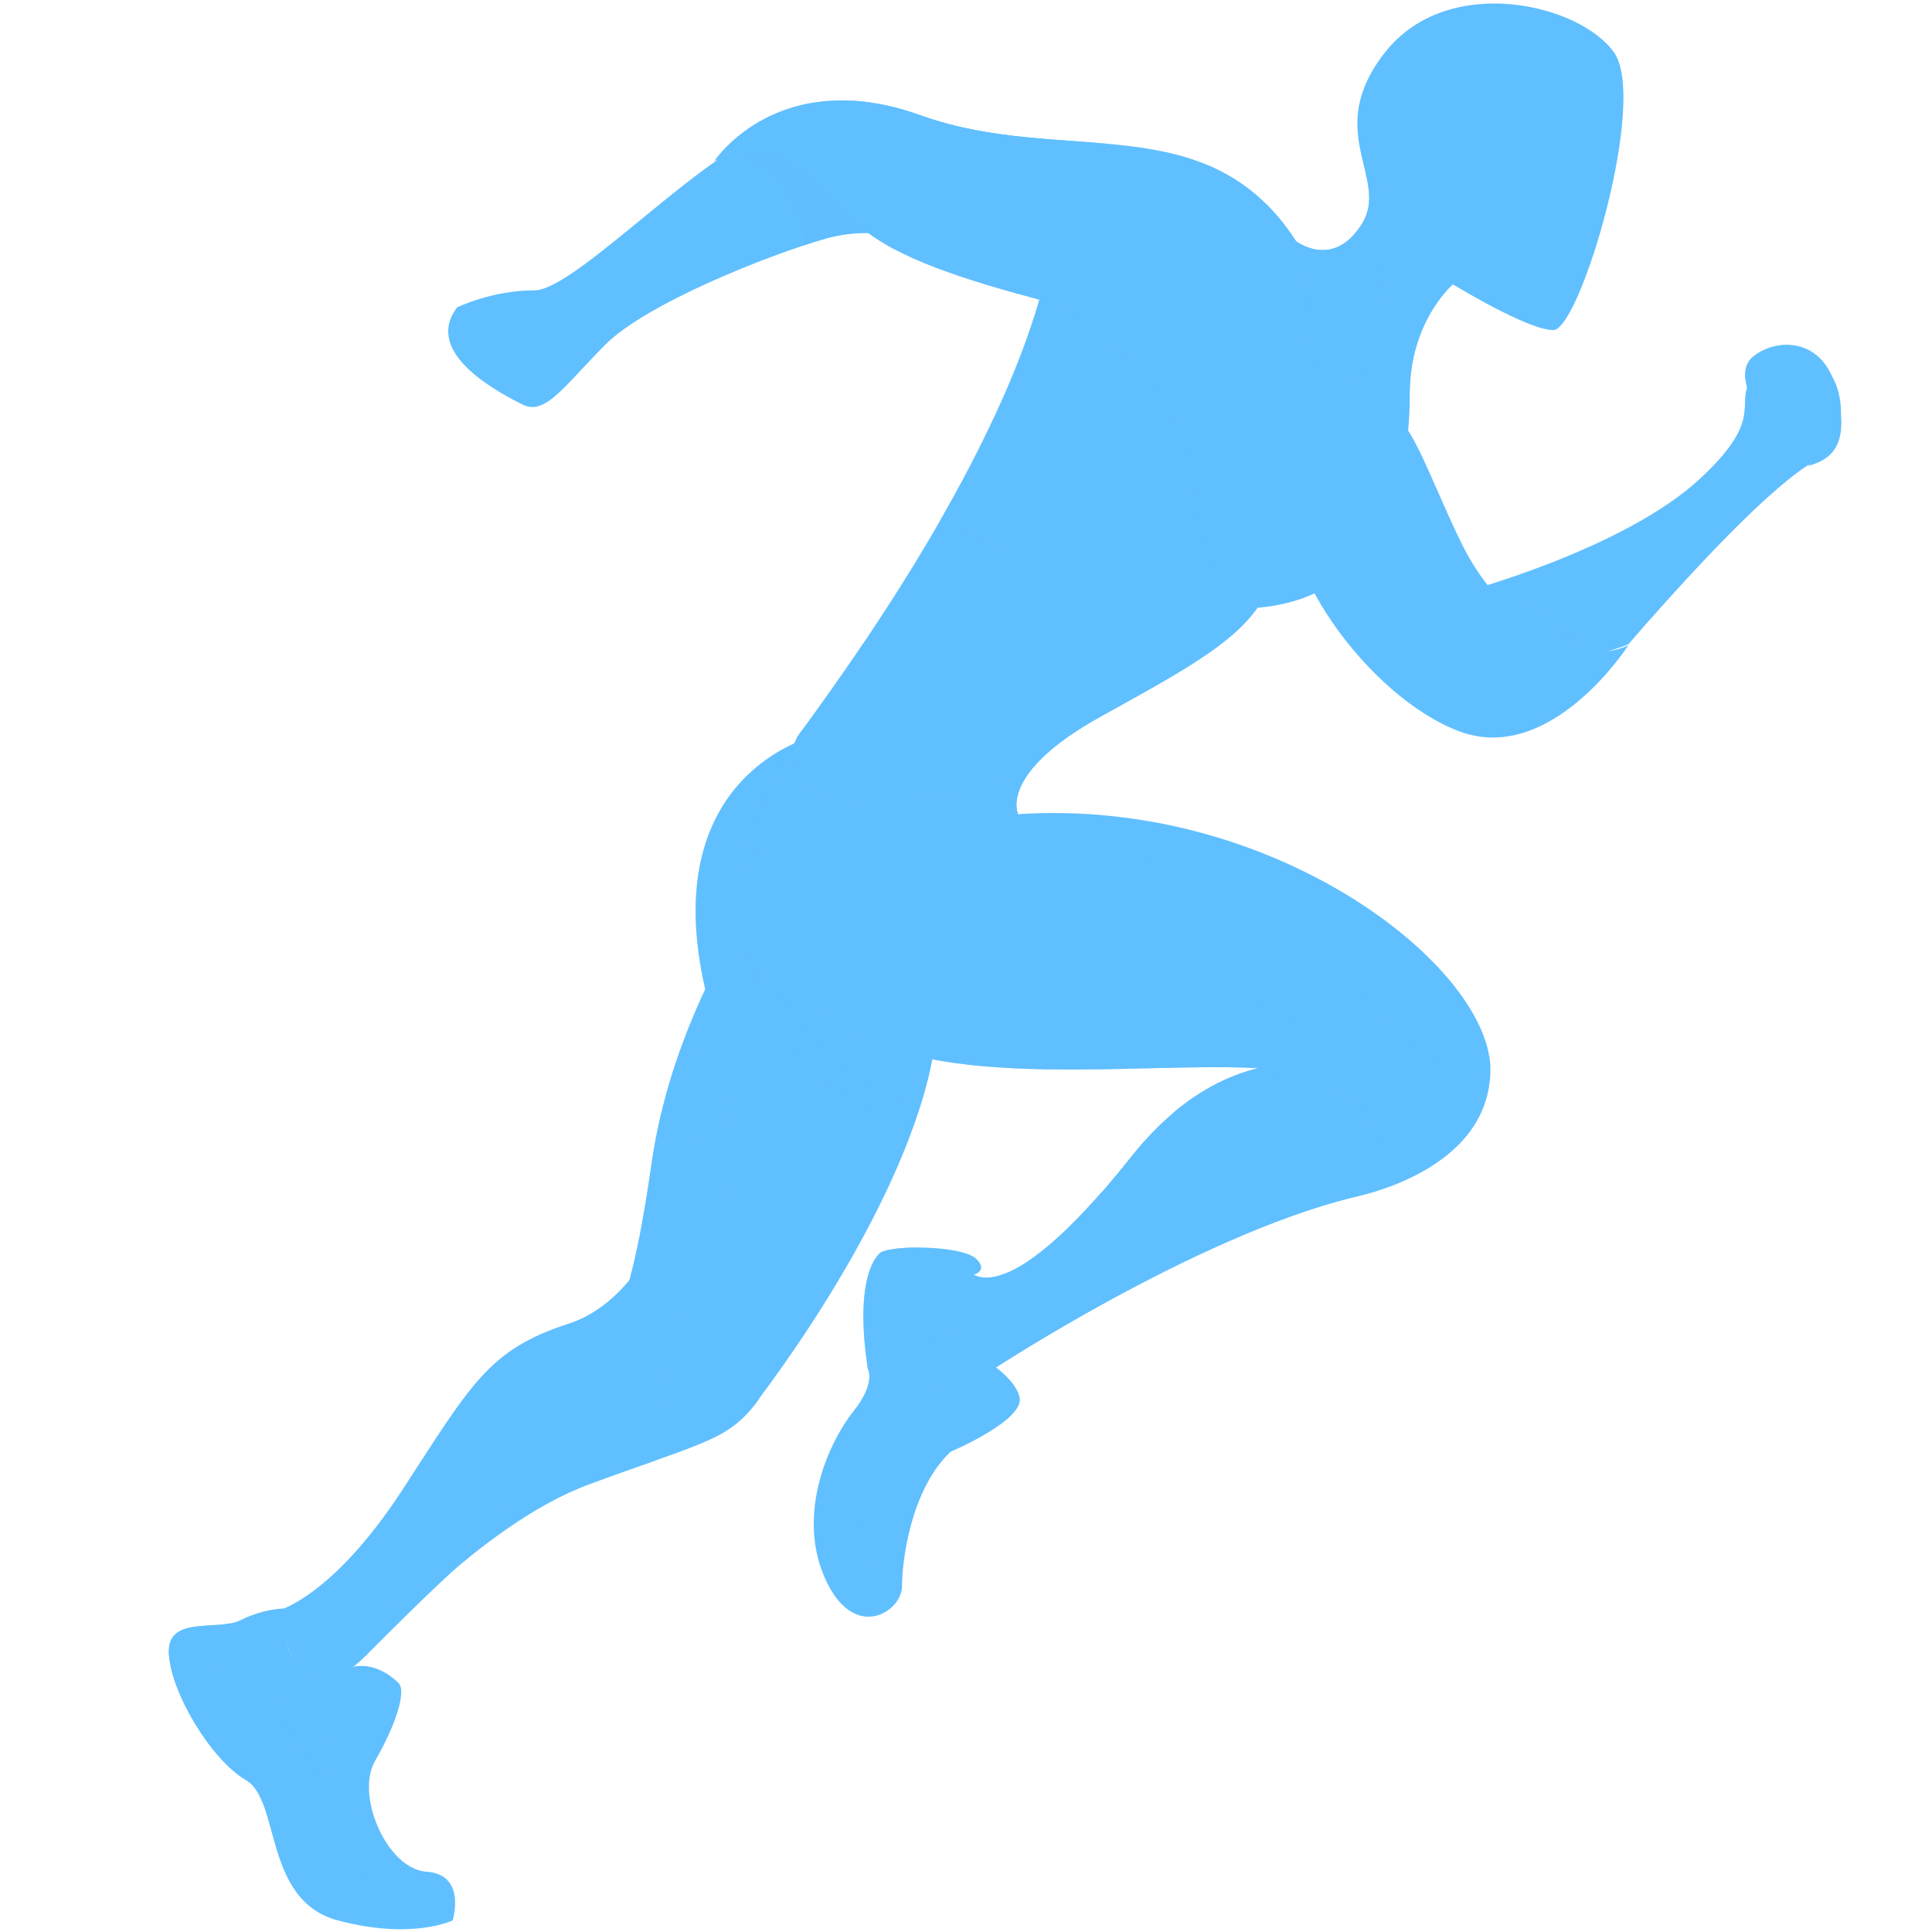<?xml version="1.0" encoding="utf-8"?>
<!-- Generator: Adobe Illustrator 24.0.2, SVG Export Plug-In . SVG Version: 6.00 Build 0)  -->
<svg version="1.1" id="Layer_1" xmlns="http://www.w3.org/2000/svg" xmlns:xlink="http://www.w3.org/1999/xlink" x="0px" y="0px"
	 viewBox="0 0 350 350" style="enable-background:new 0 0 350 350;" xml:space="preserve">
<style type="text/css">
	.st0{opacity:0.49;clip-path:url(#XMLID_12_);fill:#60BFFF;}
	.st1{fill:#60BFFF;}
	.st2{opacity:0.44;clip-path:url(#XMLID_13_);fill:#60BFFF;}
	.st3{opacity:0.26;clip-path:url(#XMLID_13_);fill:#60BFFF;}
	.st4{opacity:0.82;clip-path:url(#XMLID_13_);fill:#60BFFF;}
	.st5{opacity:0.3;clip-path:url(#XMLID_13_);fill:#60BFFF;}
	.st6{opacity:0.3;clip-path:url(#XMLID_13_);}
	.st7{opacity:0.4;clip-path:url(#XMLID_14_);fill:#60BFFF;}
	.st8{clip-path:url(#XMLID_15_);fill:#60BFFF;}
	.st9{opacity:0.26;clip-path:url(#XMLID_15_);fill:#60BFFF;}
	.st10{clip-path:url(#XMLID_15_);}
	.st11{opacity:0.82;clip-path:url(#XMLID_16_);fill:#60BFFF;}
	.st12{opacity:0.26;clip-path:url(#XMLID_17_);fill:#60BFFF;}
	.st13{opacity:0.42;clip-path:url(#XMLID_17_);fill:#60BFFF;}
	.st14{opacity:0.4;clip-path:url(#XMLID_18_);fill:#60BFFF;}
	.st15{opacity:0.41;clip-path:url(#XMLID_18_);fill:#60BFFF;}
	.st16{opacity:0.5;clip-path:url(#XMLID_18_);fill:#60BFFF;}
	.st17{opacity:0.82;clip-path:url(#XMLID_18_);fill:#60BFFF;}
	.st18{opacity:0.26;clip-path:url(#XMLID_18_);fill:#60BFFF;}
	.st19{clip-path:url(#XMLID_18_);fill:#60BFFF;}
	.st20{opacity:0.3;clip-path:url(#XMLID_19_);fill:#60BFFF;}
	.st21{opacity:0.3;clip-path:url(#XMLID_19_);}
	.st22{opacity:0.17;clip-path:url(#XMLID_19_);fill:#60BFFF;}
	.st23{opacity:0.35;clip-path:url(#XMLID_19_);fill:#60BFFF;}
	.st24{opacity:0.82;clip-path:url(#XMLID_20_);fill:#60BFFF;}
	.st25{opacity:0.42;clip-path:url(#XMLID_20_);fill:#60BFFF;}
	.st26{opacity:0.3;clip-path:url(#XMLID_20_);fill:#60BFFF;}
	.st27{opacity:0.3;clip-path:url(#XMLID_20_);}
	.st28{opacity:0.82;clip-path:url(#XMLID_21_);fill:#60BFFF;}
	.st29{opacity:0.37;clip-path:url(#XMLID_21_);fill:#60BFFF;}
	.st30{opacity:0.64;clip-path:url(#XMLID_21_);fill:#60BFFF;}
</style>
<g>
	<g>
		<defs>
			<path id="XMLID_3_" d="M171.5,45.3c0,0-10.9-5.2-21.8-2.1c-10.9,3.1-32.7,11.9-40,19.2c-7.3,7.3-10.9,13-15,10.9
				c-4.2-2.1-18.2-9.3-11.9-17.6c0,0,6.2-3.1,14-3.1c7.8,0,33.2-28,43.6-28.5C150.8,23.5,169.4,37.5,171.5,45.3z"/>
		</defs>
		<use xlink:href="#XMLID_3_"  style="overflow:visible;fill:#60BFFF;"/>
		<clipPath id="XMLID_12_">
			<use xlink:href="#XMLID_3_"  style="overflow:visible;"/>
		</clipPath>
		<path class="st0" d="M126.1,28.9c0,0,8.3-5.2,16.1,4.7c7.8,9.9,0,22.3,0,22.3l29.1-18.7l-20.9-10.8
			C150.3,26.5,132.9,21.1,126.1,28.9z"/>
	</g>
	<path class="st1" d="M122.7,214.9c0,0-5.2,20.2-19.7,24.9c-14.5,4.7-17.6,10.9-30.1,30.1c-12.5,19.2-22.3,21.8-22.3,21.8
		s2.1,21.8,15.6,8.3c13.5-13.5,27.5-27.5,48.3-40.5C135.2,246.6,122.7,214.9,122.7,214.9z"/>
	<g>
		<defs>
			<path id="XMLID_6_" d="M131.6,171.9c0,0-10.4,17.1-13.5,38.4c-3.1,21.3-6.7,41.5-28,60.7C68.8,290.2,66.2,300,66.2,300
				s20.8-23.9,40.5-31.1c19.7-7.3,24.9-7.8,30.1-14.5c5.2-6.7,14-34.2,11.4-40C145.6,208.7,138.3,167.7,131.6,171.9z"/>
		</defs>
		<use xlink:href="#XMLID_6_"  style="overflow:visible;fill:#60BFFF;"/>
		<clipPath id="XMLID_13_">
			<use xlink:href="#XMLID_6_"  style="overflow:visible;"/>
		</clipPath>
		<path class="st2" d="M135.5,258.3c0,0,10.4-15-1.6-40c-11.9-24.9-33.2-36.8-24.4-49.3c8.8-12.5,36.8-7.3,38.9,24.9
			C150.5,226.1,147.9,253.6,135.5,258.3z"/>
		<path class="st3" d="M116.8,159.7c0,0,6.7,21.3,14,38.9c7.3,17.6,13.3,42.5,9.2,56.5c-4.1,14.1,11-15,11-15s2.1-36.8,0-37.4
			s-15.8-28-15.8-28S129.2,147.2,116.8,159.7z"/>
		<path class="st4" d="M129.2,261.9c0,0-36.8,8.3-54,19.2c-17.1,10.9-20.2,35.8,0,28.5C95.5,302.4,129.2,261.9,129.2,261.9z"/>
		<path class="st5" d="M132.1,259.7c0,0-12.2,5.3-10.6-9.7c1.6-15,13.5-28.5,13-37.9c-0.5-9.3,29.1,2.6,23.3,19.7
			C152.1,248.9,140.6,260.6,132.1,259.7z"/>
		<g class="st6">
			<path class="st1" d="M132.3,260.2c-0.8,0.3-1.5,0.5-2.3,0.7c-0.8,0.2-1.6,0.2-2.4,0.2c-0.8,0-1.6-0.1-2.4-0.4
				c-0.8-0.3-1.5-0.7-2.1-1.3c-0.6-0.6-1-1.3-1.3-2c-0.3-0.7-0.5-1.5-0.6-2.3c-0.2-1.6-0.2-3.1,0-4.6c0.3-3.1,1.1-6.1,2-9
				c1-2.9,2.2-5.7,3.5-8.4c-1.2,2.8-2.4,5.6-3.3,8.5c-0.9,2.9-1.6,5.9-1.8,8.9c-0.1,1.5-0.1,3,0.2,4.5c0.1,0.7,0.4,1.4,0.6,2.1
				c0.3,0.7,0.7,1.3,1.2,1.7c1,1,2.5,1.4,3.9,1.3c1.4,0,2.9-0.4,4.2-0.9L132.3,260.2z"/>
		</g>
	</g>
	<g>
		<defs>
			<path id="XMLID_4_" d="M147.1,133.5c0,0-27.5,6.7-19.7,44.1c7.8,37.4,18.7,61.2,9.3,76.8c0,0,32.7-41.5,33.2-71.6
				C170.5,152.7,154.9,129.8,147.1,133.5z"/>
		</defs>
		<use xlink:href="#XMLID_4_"  style="overflow:visible;fill:#60BFFF;"/>
		<clipPath id="XMLID_14_">
			<use xlink:href="#XMLID_4_"  style="overflow:visible;"/>
		</clipPath>
		<path class="st7" d="M144.8,133.7c0,0-16,15.1-8,42.6c8,27.5,41.7,32.2,41.7,32.2l3.1-38.9C181.6,169.5,153.6,127.5,144.8,133.7z"
			/>
		<path class="st7" d="M146.9,130.6c0,0-16,15.1-8,42.6c8,27.5,41.7,32.2,41.7,32.2l3.1-38.9C183.7,166.4,155.7,124.4,146.9,130.6z"
			/>
	</g>
	<g>
		<defs>
			<path id="XMLID_5_" d="M255.6,198.3c0,0-27-18.7-50.8,11.4c-23.9,30.1-29.6,20.2-29.6,20.2s-11.4,15,4.7,18.2
				c0,0,36.3-23.9,64.9-31.1C273.2,209.7,255.6,198.3,255.6,198.3z"/>
		</defs>
		<use xlink:href="#XMLID_5_"  style="overflow:visible;fill:#60BFFF;"/>
		<clipPath id="XMLID_15_">
			<use xlink:href="#XMLID_5_"  style="overflow:visible;"/>
		</clipPath>
		<path class="st8" d="M204.5,205.3c0,0,20.2-11.9,36.8-4.7c16.6,7.3-3.6,26.5-3.6,26.5l18.7-4.7l7.3-28.5l-23.9-13.5l-13,2.6
			C226.8,183,204.5,197.6,204.5,205.3z"/>
		<path class="st9" d="M215.9,196.5c0,0,31.6-6.2,34.5,11.7l4.9-6.5l-13-9.3l-14.5-3.6C227.8,188.7,220.5,190.3,215.9,196.5z"/>
		<g class="st10">
			<defs>
				<path id="XMLID_7_" d="M200.4,215.2c0,0-10,10.9-15.2,20.8c-1.7,3.2-4.8,6.2-7.9,8.1c-6.3,3.9-12.9,3.7-8.7-6
					c6.2-14.5,9.3-8.8,14-11.4C187.3,224,199.5,216.7,200.4,215.2z"/>
			</defs>
			<use xlink:href="#XMLID_7_"  style="overflow:visible;fill:#60BFFF;"/>
			<clipPath id="XMLID_16_">
				<use xlink:href="#XMLID_7_"  style="overflow:visible;"/>
			</clipPath>
			<path class="st11" d="M168.7,248.9c0,0,12.3-3.1,16.8-17.6c4.5-14.5,8.6-19.7,12.8-20.2c4.2-0.5,13-1.6,8.8,7.3
				C202.9,227.1,178.5,253.1,168.7,248.9z"/>
		</g>
	</g>
	<g>
		<defs>
			<path id="XMLID_2_" d="M264.4,107.5c0,0,29.6-7.8,43.6-20.8c14-13,3.6-14,11.9-20.8c0,0,4.7-3.6,9.9,0c5.2,3.6,4.7,15,0,17.1
				c-4.7,2.1-15,10.9-34.8,33.7C295,116.9,258.2,130.4,264.4,107.5z"/>
		</defs>
		<use xlink:href="#XMLID_2_"  style="overflow:visible;fill:#60BFFF;"/>
		<clipPath id="XMLID_17_">
			<use xlink:href="#XMLID_2_"  style="overflow:visible;"/>
		</clipPath>
		<path class="st12" d="M271.4,102.1c0,0,11.9,20,24.4,13.9c12.5-6.1-12.2,12.8-12.2,12.8l-17.9-15.3
			C265.7,113.5,262.6,102.1,271.4,102.1z"/>
		<path class="st13" d="M313.4,70.4c0,0,5.7,12.5,9.9,10.4c4.2-2.1,7.8-0.5,6.5,2.3c-1.3,2.9,5.6,2.2,3.7-4.5
			c-1.9-6.7-6.6-7.2-6.6-7.2l-3.1,2.1C323.8,73.6,319.1,65.8,313.4,70.4z"/>
	</g>
	<path class="st1" d="M249.9,79c3.4-10.6,8.3,6.2,15,19.7c6.7,13.5,20.2,22.8,30.1,18.2c0,0-14,21.8-30.6,15.6
		c-16.6-6.2-34.2-31.1-30.1-43.6C238.4,76.4,248,84.8,249.9,79z"/>
	<path class="st1" d="M327.5,84.4c0,0,3.8-3.3,2.2-5.4c-1.6-2.1-4.7,2.1-7.3,0c-2.6-2.1-9.3-10.9-4.7-14.5
		c4.7-3.6,12.7-2.9,14.9,5.8C334.9,79,333.1,83,327.5,84.4z"/>
	<g>
		<defs>
			<path id="XMLID_1_" d="M292.4,9.5c-6.2-8.8-30.1-14.5-41.5,0c-11.4,14.5,1,22.8-4.2,31.1c-5.2,8.3-11.9,3.1-11.9,3.1
				c-16.1-24.9-42-13.5-68-22.8c-25.9-9.3-37.4,8.3-37.4,8.3c11.9-5.2,18.2,4.7,26.5,11.9c6.5,5.7,19.2,9.7,32.4,13.2
				c-3.2,11.1-12.6,36.8-43.8,79.1c0,0-14,28.5,9.3,33.7c23.3,5.2,30.6-19.7,30.6-19.7s-3.6-7.3,15-17.6c14.4-8,23.6-12.9,28.4-19.7
				c25-2.1,27.6-26.9,27.6-38.9c0-13,7.8-19.7,7.8-19.7s13.5,8.3,18.2,8.3C286.2,59.8,298.6,18.3,292.4,9.5z"/>
		</defs>
		<use xlink:href="#XMLID_1_"  style="overflow:visible;fill:#60BFFF;"/>
		<clipPath id="XMLID_18_">
			<use xlink:href="#XMLID_1_"  style="overflow:visible;"/>
		</clipPath>
		<path class="st14" d="M174.9,62.1l13.5-7.8c0,0,24.9,10.4,27.5,31.6c2.6,21.3,6.7,21.3,6.7,21.3s-70-6.2-61.2-28.5
			C170.2,56.4,174.9,62.1,174.9,62.1z"/>
		<path class="st14" d="M174.9,62.1l13.5-7.8c0,0,24.9,10.4,27.5,31.6c2.6,21.3,6.7,21.3,6.7,21.3s-70-6.2-61.2-28.5
			C170.2,56.4,174.9,62.1,174.9,62.1z"/>
		<path class="st15" d="M214.8,80.8c0,0-12.4-21.8-38.6-18.4l12.2-8.1C188.4,54.4,209.5,62.1,214.8,80.8z"/>
		<path class="st16" d="M139.1,133.7c0,0,17.1,4.7,34.8-10.9c17.6-15.6,41.5-1.6,41,10.4c-0.5,11.9-19.2,22.3-41.5,19.7
			C151,150.3,135.5,143.1,139.1,133.7z"/>
		<path class="st17" d="M129.9,132c0,0,20.6,5.6,41.8-13.1c21.2-18.7,50-1.9,49.3,12.5c-0.6,14.4-23.1,26.9-50,23.7
			C144.2,152,125.5,143.2,129.9,132z"/>
		<path class="st17" d="M113.5,124.9c0,0,27.1,7.4,55.1-17.3c28-24.7,65.8-2.5,65,16.4c-0.8,18.9-30.4,35.4-65.8,31.2
			C132.4,151.2,107.7,139.7,113.5,124.9z"/>
		<path class="st18" d="M143.8,135.8c0,0-2.1,8.8,15,9.3s40-10.4,40-10.4l-5.2,18.7C193.6,153.5,136.5,158.1,143.8,135.8z"/>
		<path class="st17" d="M263.6,51.2c0,0-11.1-6.2-10.2-17.7c-2.3,0.7-5-0.5-6.5-3c-0.6-1.1-0.9-2.2-0.9-3.3
			c-7.8-1.3-18.2-2-18.2,3.9c0,9.3,28,65.9,36.3,23.3L263.6,51.2z"/>
		<path class="st14" d="M232,37.8c0,0,4.2,0.5,4.2,17.6c0,17.1,10.9,14.5,14.5,8.8C254.3,58.5,247,23.2,232,37.8z"/>
		<path class="st19" d="M205.1,26.5c0,0-11-2.3-25.1,2.9c-14,5.2-35.8-11.9-20.2-18.2C175.4,5.1,205.1,26.5,205.1,26.5z"/>
	</g>
	<g>
		<defs>
			<path id="XMLID_8_" d="M143.6,135.6c0,0-15.2,35.8,9.7,50.8c24.9,15,78.3,0.5,91.3,11.4c13,10.9,0,19.2,0,19.2
				s24.9-4.2,25.4-22.8c0.5-18.7-38.9-49.8-85.6-46.7C137.8,150.6,143.6,135.6,143.6,135.6z"/>
		</defs>
		<use xlink:href="#XMLID_8_"  style="overflow:visible;fill:#60BFFF;"/>
		<clipPath id="XMLID_19_">
			<use xlink:href="#XMLID_8_"  style="overflow:visible;"/>
		</clipPath>
		<path class="st20" d="M271.9,189.8c0,0-4.2,11.9-20.8-4.7c-16.6-16.6-29.1-25.9-39.4-26.5c-10.4-0.5-1.6-29.6,25.9-15.6
			C265.2,157.1,275.5,184.1,271.9,189.8z"/>
		<g class="st21">
			<path class="st1" d="M272.9,190.1c-0.1,0.3-0.2,0.5-0.3,0.7c-0.1,0.2-0.2,0.4-0.4,0.6c-0.3,0.4-0.5,0.8-0.9,1.1
				c-0.6,0.7-1.4,1.3-2.3,1.6c-1.7,0.8-3.7,0.7-5.4,0.3c-1.7-0.4-3.2-1.2-4.7-2.1c-1.4-0.9-2.7-1.9-4-3c-2.5-2.2-4.7-4.6-7-7
				c-2.3-2.4-4.6-4.7-7-6.9c2.5,2.1,5,4.3,7.4,6.6c2.4,2.2,4.7,4.6,7.3,6.6c1.3,1,2.6,1.9,4,2.7c1.4,0.8,2.9,1.4,4.4,1.7
				c1.5,0.3,3,0.2,4.3-0.4c0.6-0.3,1.2-0.8,1.6-1.3c0.2-0.3,0.4-0.6,0.6-0.9c0.1-0.2,0.2-0.3,0.2-0.5c0.1-0.1,0.2-0.3,0.2-0.4
				L272.9,190.1z"/>
		</g>
		<path class="st22" d="M161.2,189.9c0,0,16.8,5,23.6-13.7c0,0,73.2-0.5,46.2,23.3S161.2,189.9,161.2,189.9z"/>
		<path class="st23" d="M161.2,189.9c0,0,16.8,5,23.6-13.7c0,0,73.2-0.5,46.2,23.3S161.2,189.9,161.2,189.9z"/>
	</g>
	<g>
		<defs>
			<path id="XMLID_11_" d="M175.3,231.2c0,0,4.2-0.5,1.6-3.1c-2.6-2.6-16.1-2.6-17.6-1c-1.6,1.6-4.2,6.7-2.1,20.8
				c0,0,1.6,2.6-2.6,7.8s-10.4,18.2-5.2,30.1c5.2,11.9,14,6.2,14,1.6c0-4.7,1.6-17.6,8.8-24.4c0,0,13.5-5.7,12.5-9.9
				c-1-4.2-8.6-8.7-10.5-8C172.3,245.8,172.7,233.3,175.3,231.2z"/>
		</defs>
		<use xlink:href="#XMLID_11_"  style="overflow:visible;fill:#60BFFF;"/>
		<clipPath id="XMLID_20_">
			<use xlink:href="#XMLID_11_"  style="overflow:visible;"/>
		</clipPath>
		<path class="st24" d="M153.6,257.1c0,0,7.3-7.1,9.3-18c2.1-10.9,2.6-14.5,7.3-17.1c4.7-2.6-9.9-0.5-10.9,1
			c-1,1.6-6.2,23.3-6.7,24.9C152.1,249.4,153.6,257.1,153.6,257.1z"/>
		<path class="st25" d="M176.6,244.5c0,0-6.9,1.3-10.5,13.8c-3.6,12.5-9.3-14.5,8.8-18.7C193,235.4,176.6,244.5,176.6,244.5z"/>
		<path class="st26" d="M164.5,286.8c0,0-14-2.6-7.8-19.2c6.2-16.6,17.6,2.6,14.5,11.4C168.1,287.8,164.5,286.8,164.5,286.8z"/>
		<g class="st27">
			<path class="st1" d="M164.4,287.6c-1.1-0.3-2-0.7-3-1.1c-0.9-0.5-1.8-1.1-2.6-1.8c-1.6-1.4-2.8-3.2-3.4-5.2
				c-0.6-2-0.6-4.1-0.3-6.1c0.3-2,0.9-3.9,1.7-5.8c-0.6,1.9-1.1,3.9-1.3,5.8c-0.2,2,0,4,0.7,5.8c0.7,1.8,1.9,3.4,3.4,4.5
				c0.8,0.6,1.6,1.1,2.5,1.4c0.9,0.4,1.8,0.7,2.7,0.8L164.4,287.6z"/>
		</g>
	</g>
	<g>
		<defs>
			<path id="XMLID_9_" d="M51.4,291.4c0,0-3.6,0-7.8,2.1c-4.2,2.1-13.5-1-13,6.2c0.5,7.3,7.8,19.2,14,22.8
				c6.2,3.6,3.1,21.8,16.6,25.4c13.5,3.6,20.8,0,20.8,0s2.6-8.3-4.7-8.8c-7.3-0.5-13-14-9.3-20.2c3.6-6.2,5.7-12.5,4.2-14
				c-1.6-1.6-5.2-4.2-9.3-2.6C58.7,303.9,50.9,304.9,51.4,291.4z"/>
		</defs>
		<use xlink:href="#XMLID_9_"  style="overflow:visible;fill:#60BFFF;"/>
		<clipPath id="XMLID_21_">
			<use xlink:href="#XMLID_9_"  style="overflow:visible;"/>
		</clipPath>
		<path class="st28" d="M48.3,333c0,0-0.5-10.9-4.2-18.7c-3.6-7.8-7.8-16.6,0-22.8c7.8-6.2-19.2,1.6-19.2,1.6s1.6,14.5,9.3,23.9
			C42.1,326.2,48.3,333,48.3,333z"/>
		<path class="st29" d="M60.7,301.8c0,0-4.7,5.7,0,18.2c4.7,12.5-20.2-14-6.7-24.4C67.5,285.2,60.7,301.8,60.7,301.8z"/>
		<path class="st30" d="M79.9,338.7c0,0,4.7,5.7-5.2,4.2c-9.9-1.6-17.6-8.8-15-14.5C62.3,322.6,79.9,338.7,79.9,338.7z"/>
	</g>
</g>
</svg>
